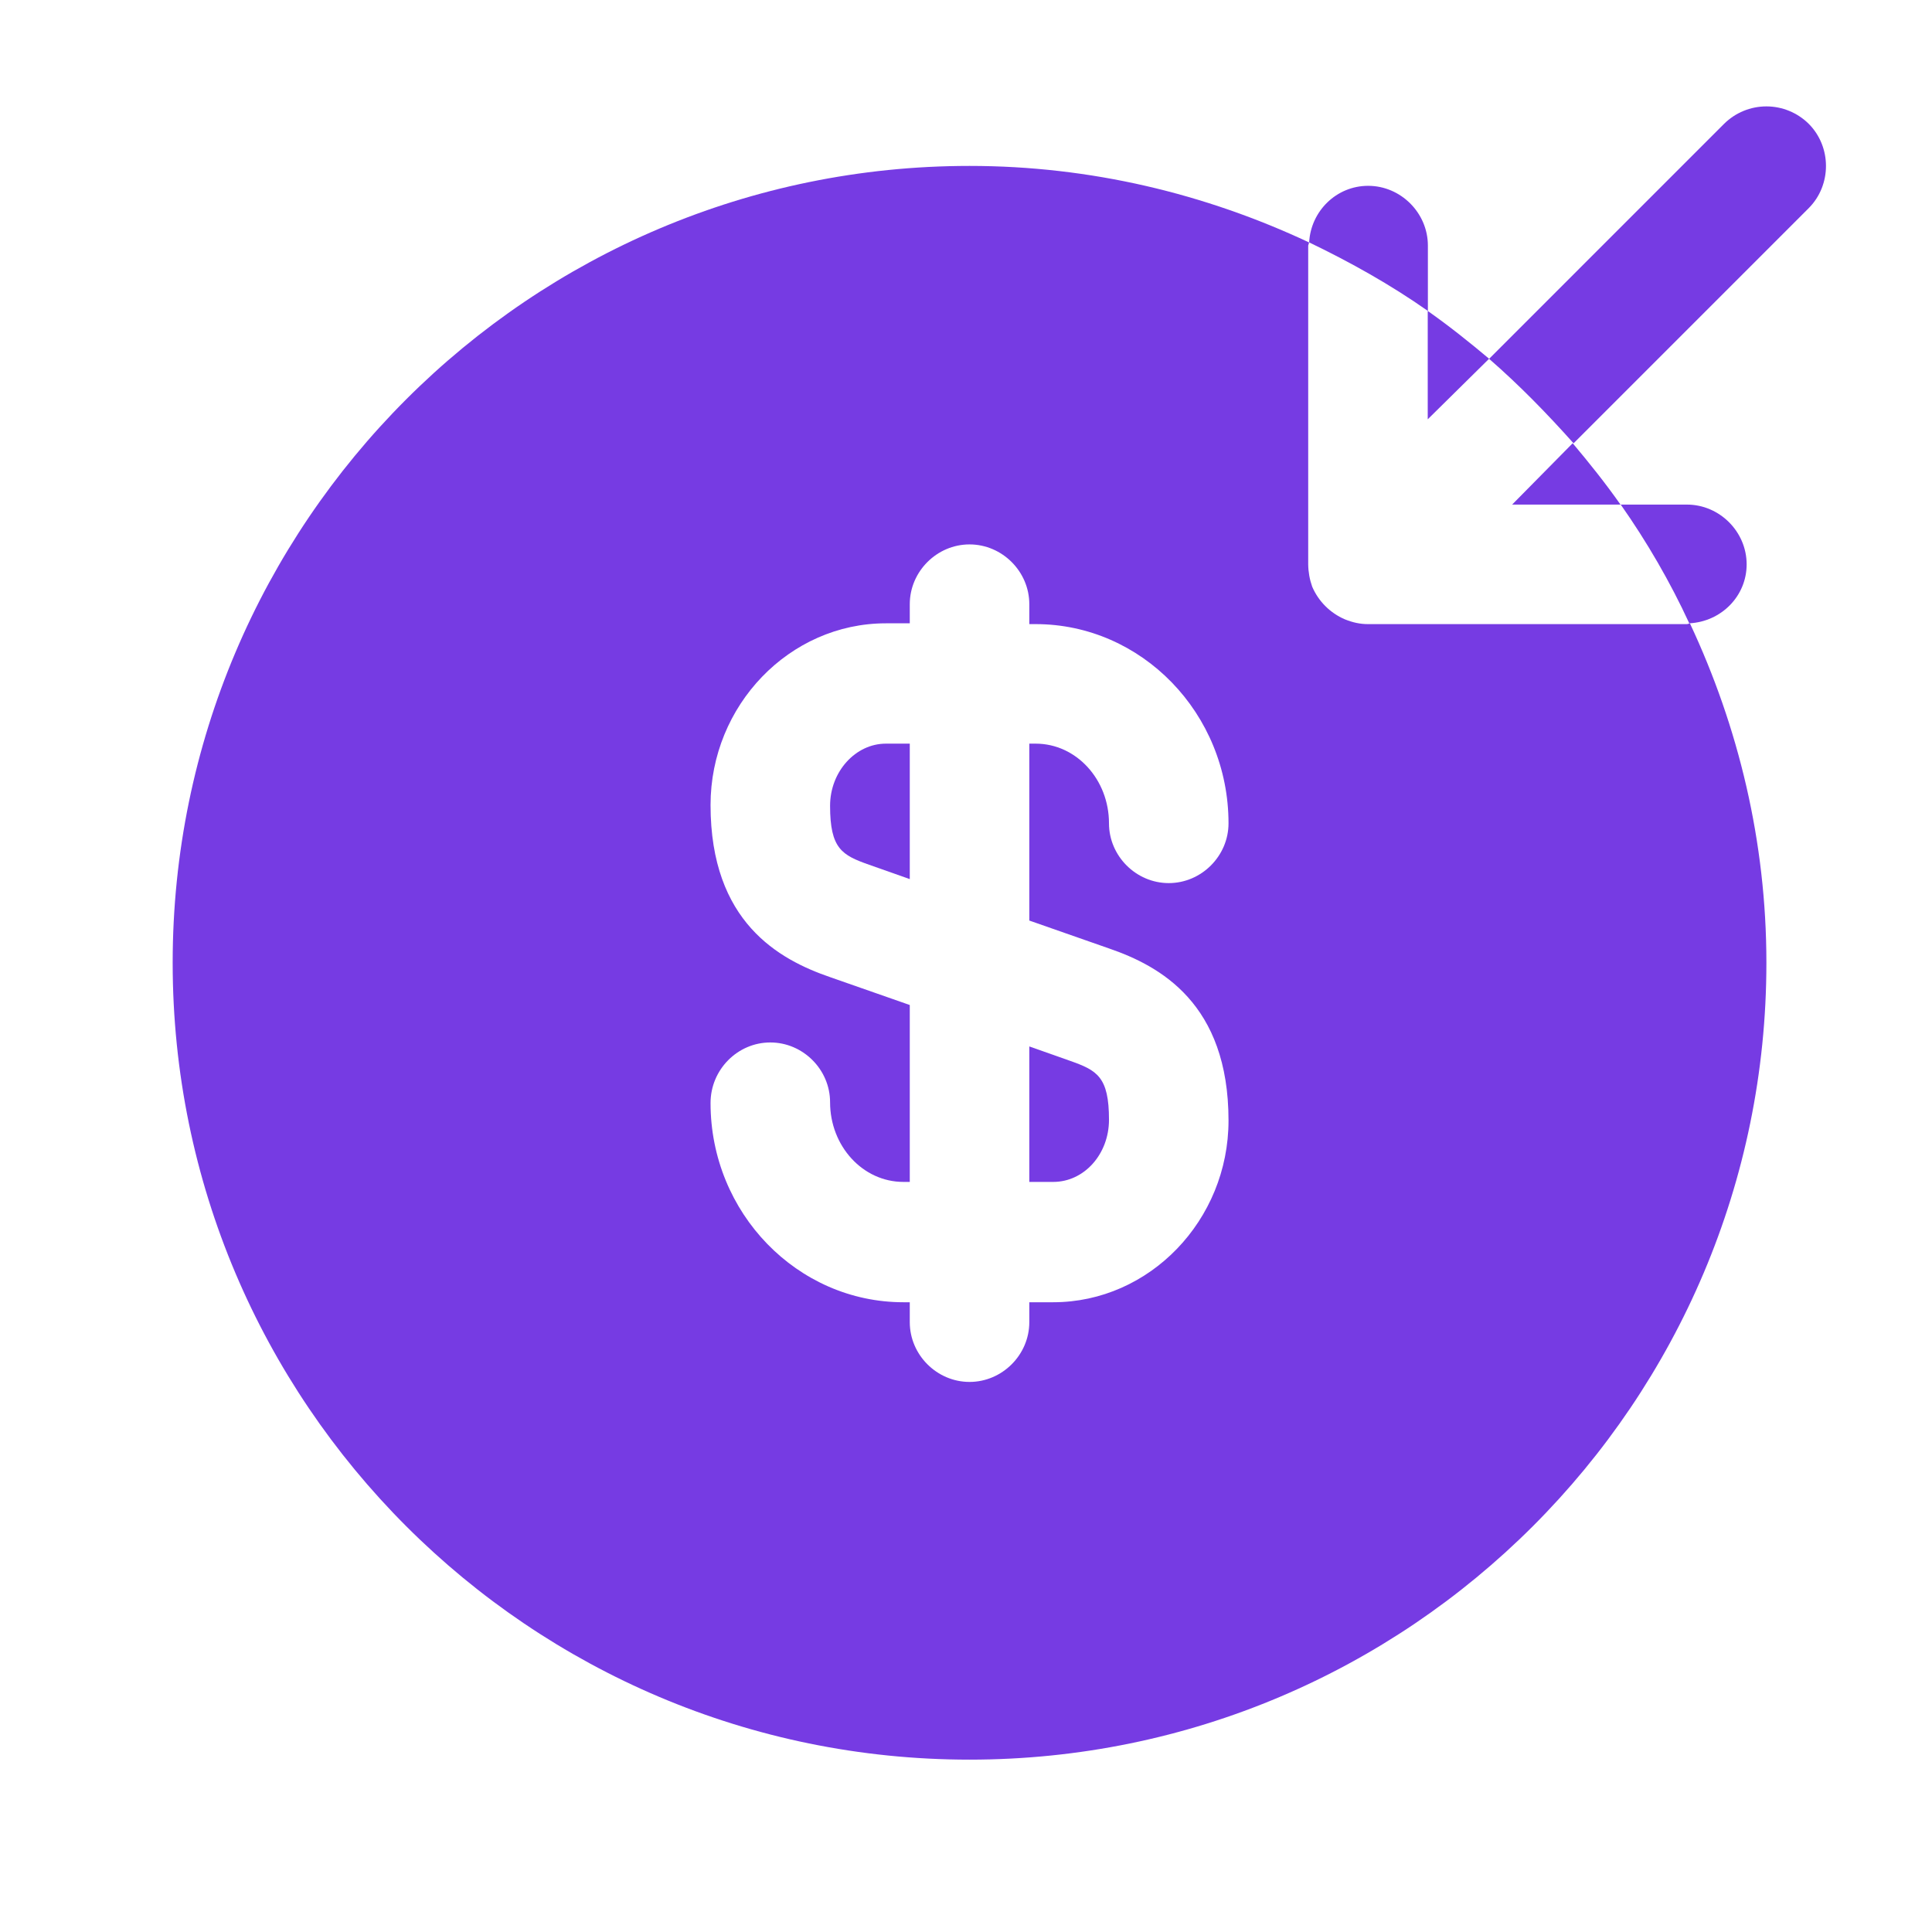 <svg width="99" height="99" viewBox="0 0 99 99" fill="none" xmlns="http://www.w3.org/2000/svg">
<path d="M77.485 25.856H83.038C82.262 24.753 81.445 23.732 80.588 22.712L77.485 25.856ZM76.305 18.383C75.284 17.526 74.263 16.709 73.16 15.933V21.486L76.305 18.383ZM80.633 22.716L92.679 10.67C93.863 9.486 93.863 7.526 92.679 6.341C92.102 5.772 91.325 5.452 90.514 5.452C89.704 5.452 88.927 5.772 88.35 6.341L76.305 18.387C77.856 19.735 79.285 21.205 80.633 22.716ZM73.168 12.585C73.168 10.911 71.78 9.522 70.106 9.522C68.473 9.522 67.166 10.829 67.084 12.421C69.208 13.442 71.249 14.586 73.168 15.933V12.585ZM89.502 28.918C89.502 27.244 88.114 25.856 86.439 25.856H83.05C84.398 27.775 85.582 29.817 86.562 31.94C88.195 31.858 89.502 30.552 89.502 28.918ZM52.744 60.564H53.969C55.561 60.564 56.827 59.135 56.827 57.379C56.827 55.174 56.215 54.847 54.826 54.357L52.744 53.622V60.564Z" fill="#763BE3"/>
<path d="M86.594 31.94C86.554 31.94 86.513 31.981 86.431 31.981H70.098C69.689 31.981 69.322 31.899 68.914 31.736C68.162 31.413 67.562 30.814 67.239 30.061C67.109 29.694 67.04 29.308 67.035 28.918V12.585C67.035 12.544 67.076 12.503 67.076 12.421C61.768 9.931 55.888 8.502 49.681 8.502C27.141 8.502 8.848 26.795 8.848 49.335C8.848 71.875 27.141 90.168 49.681 90.168C72.221 90.168 90.514 71.875 90.514 49.335C90.514 43.128 89.085 37.248 86.594 31.94ZM56.827 48.6C59.44 49.498 62.952 51.417 62.952 57.42C62.952 62.524 58.909 66.73 53.969 66.73H52.744V67.751C52.744 69.425 51.355 70.813 49.681 70.813C48.007 70.813 46.619 69.425 46.619 67.751V66.73H46.292C40.861 66.73 36.41 62.157 36.41 56.522C36.41 54.806 37.799 53.418 39.473 53.418C41.147 53.418 42.535 54.806 42.535 56.481C42.535 58.727 44.209 60.564 46.292 60.564H46.619V51.499L42.535 50.07C39.922 49.172 36.41 47.252 36.41 41.25C36.41 36.146 40.453 31.94 45.394 31.94H46.619V30.96C46.619 29.286 48.007 27.897 49.681 27.897C51.355 27.897 52.744 29.286 52.744 30.96V31.981H53.07C58.501 31.981 62.952 36.554 62.952 42.189C62.952 43.863 61.564 45.252 59.889 45.252C58.215 45.252 56.827 43.863 56.827 42.189C56.827 39.943 55.153 38.106 53.07 38.106H52.744V47.171L56.827 48.6Z" fill="#763BE3"/>
<path d="M42.535 41.291C42.535 43.496 43.148 43.822 44.536 44.312L46.619 45.047V38.106H45.394C43.842 38.106 42.535 39.535 42.535 41.291Z" fill="#763BE3"/>
</svg>
